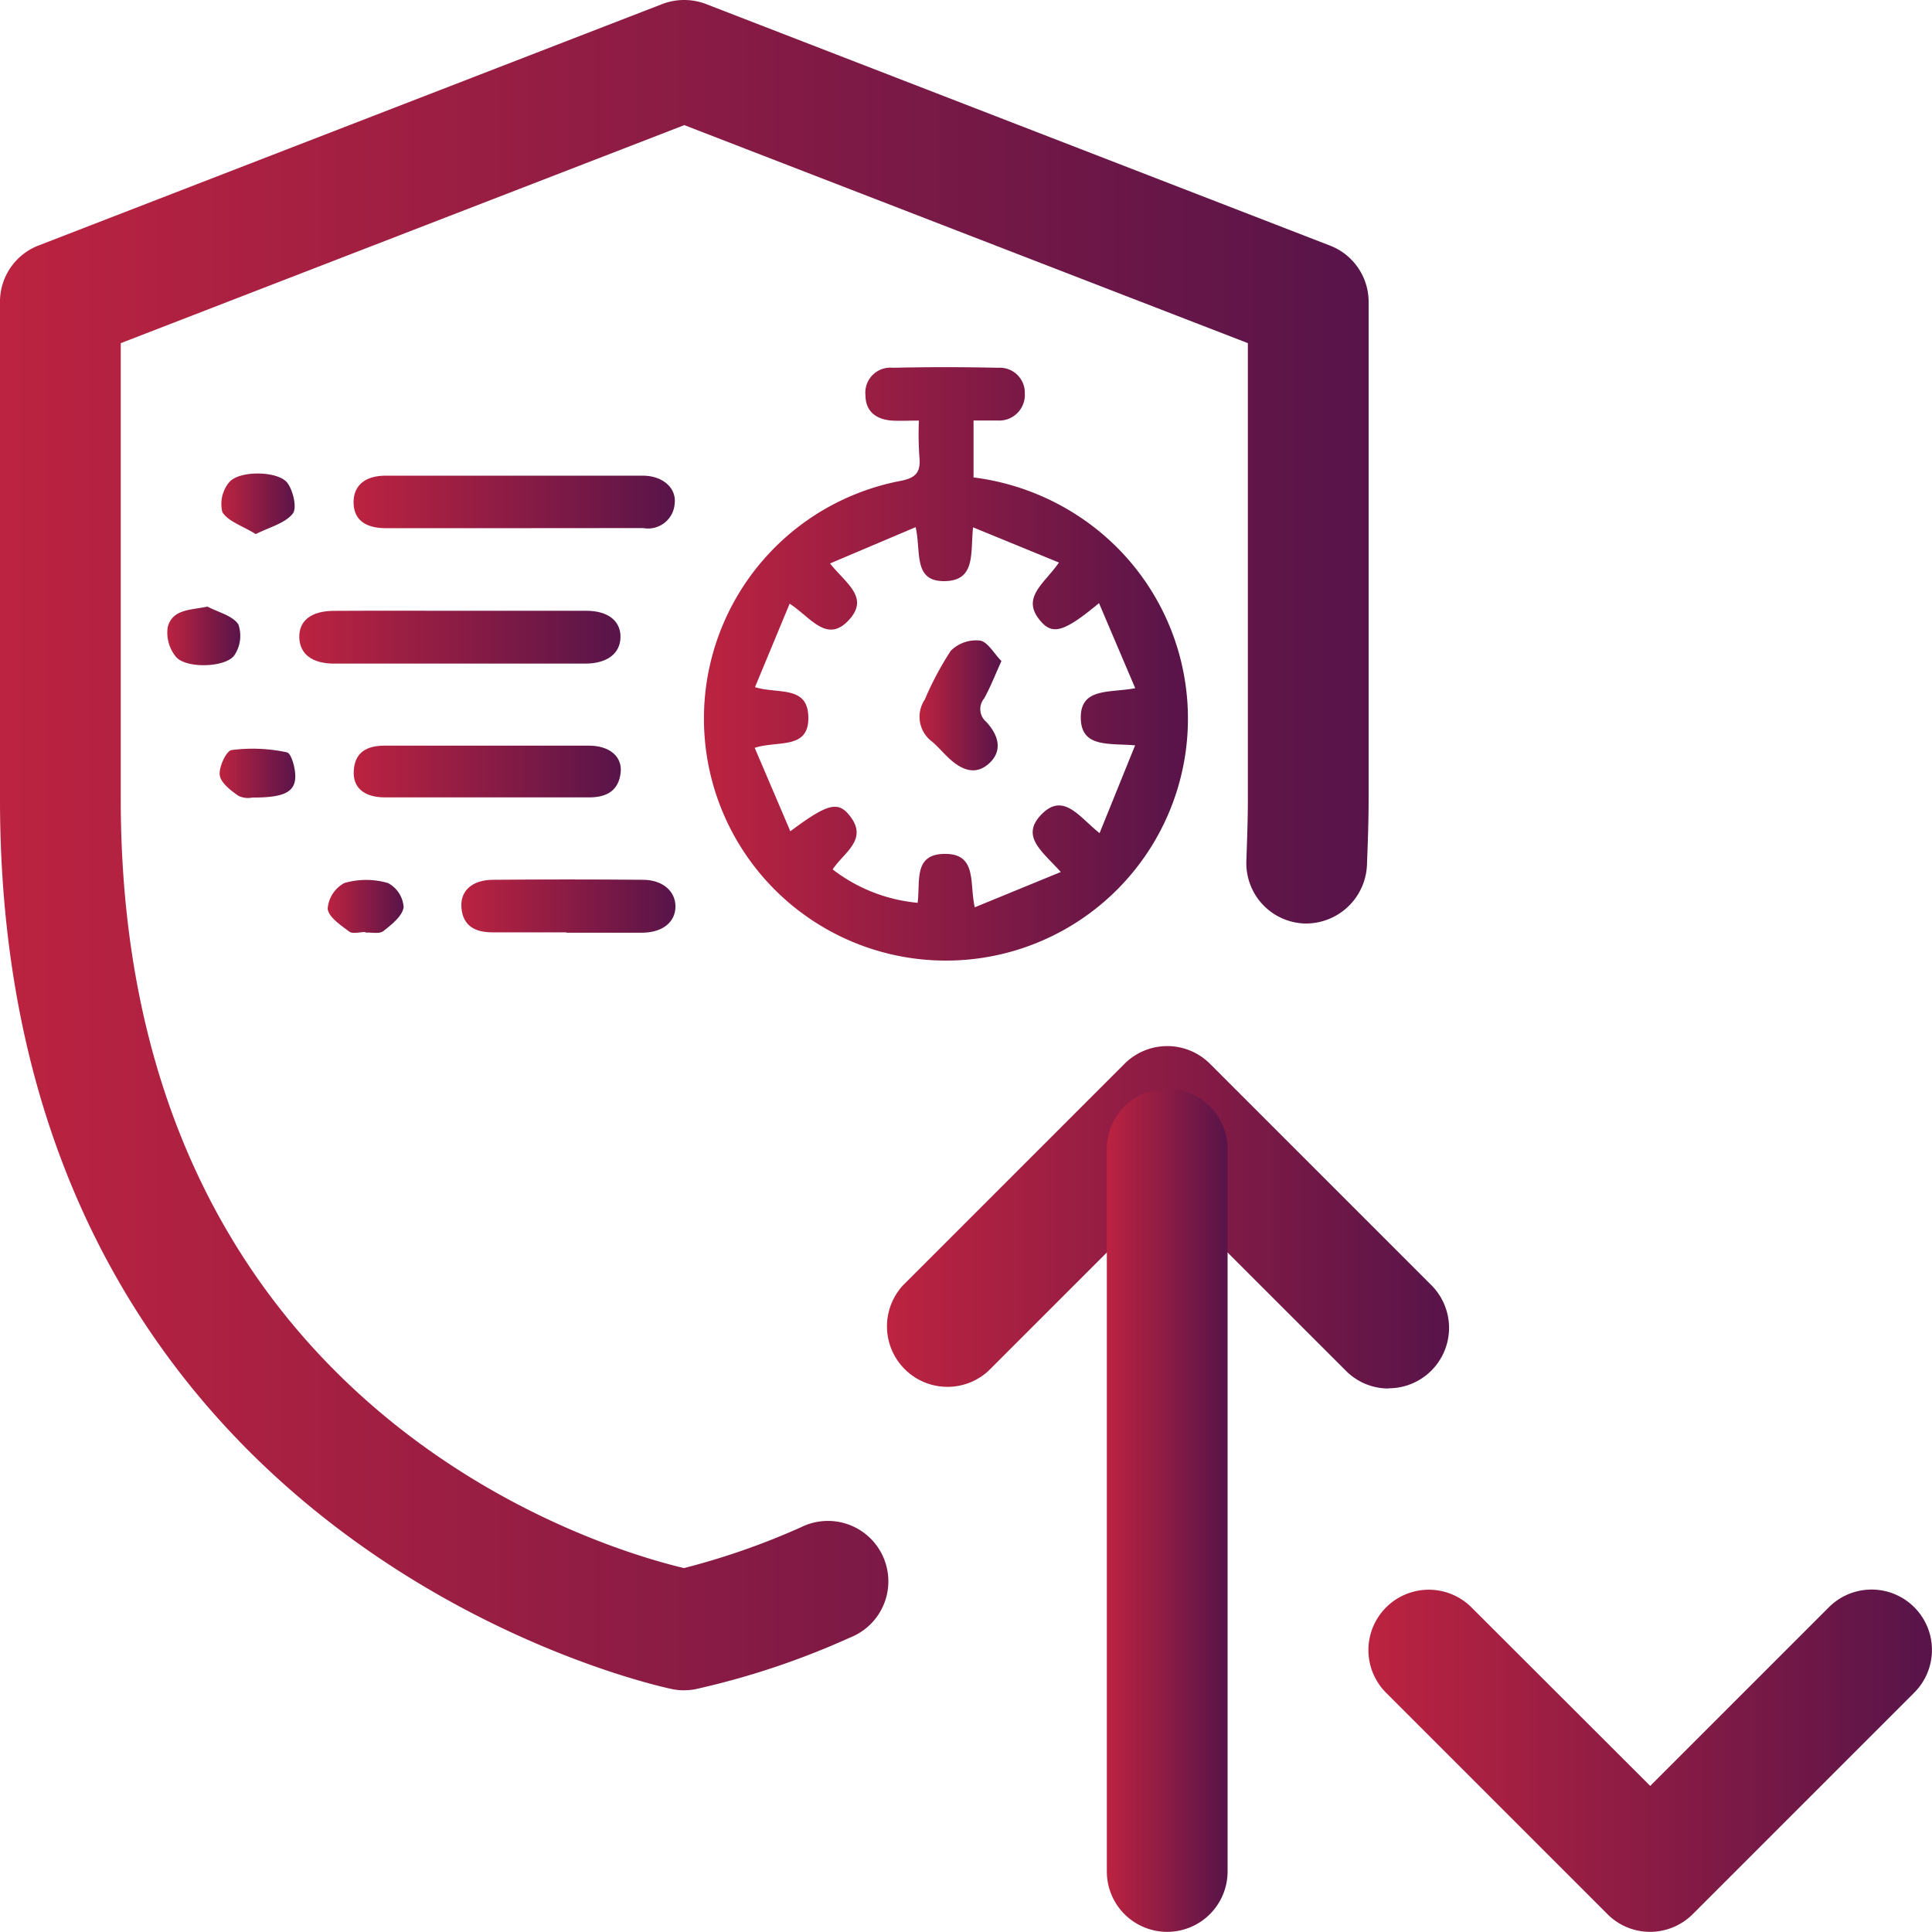 <svg xmlns="http://www.w3.org/2000/svg" xmlns:xlink="http://www.w3.org/1999/xlink" width="140.509" height="140.498" viewBox="0 0 140.509 140.498">
  <defs>
    <linearGradient id="linear-gradient" y1="0.5" x2="1" y2="0.5" gradientUnits="objectBoundingBox">
      <stop offset="0" stop-color="#bc2340"/>
      <stop offset="1" stop-color="#581449"/>
    </linearGradient>
    <linearGradient id="linear-gradient-2" x1="0" y1="0.499" x2="1" y2="0.499" xlink:href="#linear-gradient"/>
    <linearGradient id="linear-gradient-3" x1="0" y1="0.5" x2="1" y2="0.5" xlink:href="#linear-gradient"/>
    <linearGradient id="linear-gradient-5" x1="0" y1="0.5" x2="1" y2="0.5" xlink:href="#linear-gradient"/>
    <linearGradient id="linear-gradient-6" x1="-0.002" y1="0.499" x2="0.997" y2="0.499" xlink:href="#linear-gradient"/>
    <linearGradient id="linear-gradient-7" x1="0" y1="0.496" x2="1" y2="0.496" xlink:href="#linear-gradient"/>
    <linearGradient id="linear-gradient-8" x1="0.001" y1="0.501" x2="1.001" y2="0.501" xlink:href="#linear-gradient"/>
    <linearGradient id="linear-gradient-9" x1="0" y1="0.5" x2="1" y2="0.5" xlink:href="#linear-gradient"/>
    <linearGradient id="linear-gradient-10" x1="0" y1="0.497" x2="0.998" y2="0.497" xlink:href="#linear-gradient"/>
    <linearGradient id="linear-gradient-11" x1="-0.001" y1="0.503" x2="1.003" y2="0.503" xlink:href="#linear-gradient"/>
    <linearGradient id="linear-gradient-12" x1="-0.005" y1="0.5" x2="1" y2="0.5" xlink:href="#linear-gradient"/>
    <linearGradient id="linear-gradient-13" x1="0" y1="0.503" x2="1" y2="0.503" xlink:href="#linear-gradient"/>
    <linearGradient id="linear-gradient-14" x1="-0.001" y1="0.501" x2="1" y2="0.501" xlink:href="#linear-gradient"/>
    <linearGradient id="linear-gradient-15" x1="-0.003" y1="0.501" x2="0.996" y2="0.501" xlink:href="#linear-gradient"/>
  </defs>
  <g id="abt-icon-1" transform="translate(0 0)">
    <g id="Layer_1" data-name="Layer 1" transform="translate(0 0)">
      <path id="Path_75" data-name="Path 75" d="M142.688,150.252a4.339,4.339,0,0,1-3.1-1.287l-13-12.994-12.994,12.994a4.4,4.4,0,0,1-6.209-6.227l16.1-16.1a4.394,4.394,0,0,1,6.215,0l16.1,16.1a4.394,4.394,0,0,1-3.1,7.5Z" transform="translate(-41.701 -49.271)" fill="url(#linear-gradient)"/>
      <path id="Path_76" data-name="Path 76" d="M137.018,191.782a4.388,4.388,0,0,1-4.388-4.388V134.7a4.394,4.394,0,0,1,8.782,0v52.694A4.394,4.394,0,0,1,137.018,191.782Z" transform="translate(-52.133 -51.284)" fill="url(#linear-gradient-2)"/>
      <path id="Path_77" data-name="Path 77" d="M184.47,215.367a4.364,4.364,0,0,1-3.107-1.287l-16.1-16.1a4.39,4.39,0,1,1,6.209-6.209l13,12.982,12.994-12.994a4.39,4.39,0,0,1,6.209,6.209l-16.1,16.1A4.4,4.4,0,0,1,184.47,215.367Z" transform="translate(-64.456 -74.869)" fill="url(#linear-gradient-3)"/>
      <path id="Path_78" data-name="Path 78" d="M194.894,186.962a4.394,4.394,0,0,1-4.394-4.394V129.88a4.394,4.394,0,0,1,8.782,0v52.687a4.394,4.394,0,0,1-4.388,4.394Z" transform="translate(-74.88 -49.389)" fill="url(#linear-gradient-2)"/>
      <path id="Path_79" data-name="Path 79" d="M49.768,122.933a4.855,4.855,0,0,1-.838-.079c-.5-.1-48.931-10.1-48.931-64.729V21.947a4.382,4.382,0,0,1,2.8-4.091L48.172.291a4.455,4.455,0,0,1,3.168,0L96.714,17.856a4.388,4.388,0,0,1,2.822,4.091V58.126c0,1.639-.061,3.211-.121,4.789a4.443,4.443,0,0,1-4.552,4.248,4.388,4.388,0,0,1-4.218-4.546c.049-1.475.109-2.938.109-4.461v-33.2L49.768,9.1,8.782,24.957V58.126c0,44.257,34.862,54.472,40.962,55.916a52.865,52.865,0,0,0,8.521-2.974A4.394,4.394,0,1,1,61.81,119.1a57.658,57.658,0,0,1-11.265,3.757,4.437,4.437,0,0,1-.807.073Z" transform="translate(0 0)" fill="url(#linear-gradient-5)"/>
      <path id="Path_80" data-name="Path 80" d="M99.981,47.884c-.771,0-1.36.03-1.942,0-1.147-.079-1.93-.649-1.942-1.821a1.821,1.821,0,0,1,2-2.021c2.549-.061,5.1-.055,7.647,0a1.821,1.821,0,0,1,1.942,1.881,1.864,1.864,0,0,1-2,1.954h-1.73v4.139A18,18,0,0,1,112.5,55.47a17.6,17.6,0,1,1-13.9-3.192c1.147-.218,1.523-.607,1.42-1.73A23.845,23.845,0,0,1,99.981,47.884ZM110.3,80.713c-1.293-1.457-2.931-2.549-1.463-4.127,1.639-1.748,2.786.121,4.285,1.3.892-2.2,1.687-4.17,2.586-6.385-1.93-.158-3.89.17-3.951-1.93-.067-2.306,2.106-1.863,3.957-2.227l-2.634-6.185c-2.428,2.021-3.314,2.325-4.164,1.4-1.633-1.766.206-2.81,1.25-4.352l-6.245-2.561c-.194,1.869.188,3.8-1.936,3.909-2.464.121-1.821-2.082-2.24-3.921l-6.227,2.64c1.141,1.438,2.822,2.428,1.457,4.018-1.651,1.906-2.846-.1-4.394-1.092l-2.519,6.069c1.675.522,3.818-.146,3.878,2.149.067,2.428-2.191,1.712-3.9,2.264l2.592,6.069c2.634-1.966,3.429-2.2,4.249-1.214,1.505,1.784-.34,2.725-1.171,3.988a11.9,11.9,0,0,0,6.179,2.428c.206-1.548-.322-3.52,1.93-3.557,2.428-.042,1.821,2.13,2.227,3.884Z" transform="translate(-33.153 -17.295)" fill="url(#linear-gradient-6)"/>
      <path id="Path_81" data-name="Path 81" d="M54.011,60.818h-9.28c-1.572,0-2.355-.662-2.361-1.881S43.208,57,44.7,57H63.412c1.42,0,2.428.88,2.312,1.991a1.943,1.943,0,0,1-2.282,1.821Q58.727,60.812,54.011,60.818Z" transform="translate(-16.654 -22.405)" fill="url(#linear-gradient-7)"/>
      <path id="Path_82" data-name="Path 82" d="M47.628,73.187h9.1c1.6,0,2.519.747,2.494,1.936s-.989,1.906-2.567,1.906H38.4c-1.621,0-2.507-.7-2.537-1.906s.85-1.924,2.513-1.93C41.443,73.175,44.539,73.187,47.628,73.187Z" transform="translate(-14.095 -28.767)" fill="url(#linear-gradient-8)"/>
      <path id="Path_83" data-name="Path 83" d="M51.988,89.35h7.5c1.5,0,2.428.789,2.312,1.942-.14,1.335-1.02,1.821-2.294,1.821H44.669c-1.548,0-2.361-.722-2.282-1.942.085-1.4,1.014-1.821,2.264-1.821Z" transform="translate(-16.659 -35.121)" fill="url(#linear-gradient-9)"/>
      <path id="Path_84" data-name="Path 84" d="M62.909,109.228H57.538c-1.256,0-2.155-.461-2.252-1.821-.085-1.214.8-1.985,2.27-2q5.462-.049,10.925,0c1.438,0,2.379.831,2.373,1.948s-.923,1.881-2.391,1.9H62.94Z" transform="translate(-21.729 -41.422)" fill="url(#linear-gradient-10)"/>
      <path id="Path_85" data-name="Path 85" d="M29,61.145c-.965-.607-2-.91-2.428-1.6a2.485,2.485,0,0,1,.5-2.173c.74-.88,3.611-.831,4.248.073.413.571.692,1.821.37,2.215C31.134,60.356,30.054,60.623,29,61.145Z" transform="translate(-10.402 -22.302)" fill="url(#linear-gradient-11)"/>
      <path id="Path_86" data-name="Path 86" d="M22.968,72.69c.777.413,1.821.649,2.246,1.293a2.542,2.542,0,0,1-.279,2.233c-.607.9-3.478,1.007-4.248.14a2.762,2.762,0,0,1-.607-2.185C20.431,72.878,21.694,72.951,22.968,72.69Z" transform="translate(-7.88 -28.573)" fill="url(#linear-gradient-12)"/>
      <path id="Path_87" data-name="Path 87" d="M42,109.227c-.4,0-.916.158-1.171-.03-.607-.461-1.505-1.05-1.566-1.663a2.318,2.318,0,0,1,1.214-1.869,5.681,5.681,0,0,1,3.168,0,2.136,2.136,0,0,1,1.141,1.76c-.091.643-.868,1.262-1.475,1.736-.285.225-.862.085-1.3.109Z" transform="translate(-15.432 -41.445)" fill="url(#linear-gradient-13)"/>
      <path id="Path_88" data-name="Path 88" d="M28.708,93.268a1.659,1.659,0,0,1-1-.115c-.564-.388-1.3-.947-1.378-1.517s.467-1.754.856-1.821a11.8,11.8,0,0,1,4.024.164c.34.067.668,1.275.607,1.918C31.731,92.922,30.863,93.274,28.708,93.268Z" transform="translate(-10.349 -35.264)" fill="url(#linear-gradient-14)"/>
      <path id="Path_89" data-name="Path 89" d="M116.143,78.235c-.5,1.111-.825,1.948-1.256,2.719a1.214,1.214,0,0,0,.146,1.7c1.056,1.141,1.086,2.209.243,3s-1.821.728-3-.395c-.395-.376-.753-.8-1.165-1.153a2.246,2.246,0,0,1-.54-3.071,22.721,22.721,0,0,1,1.888-3.544,2.6,2.6,0,0,1,2.142-.74C115.16,76.852,115.609,77.707,116.143,78.235Z" transform="translate(-43.312 -30.161)" fill="url(#linear-gradient-15)"/>
    </g>
  </g>
</svg>
